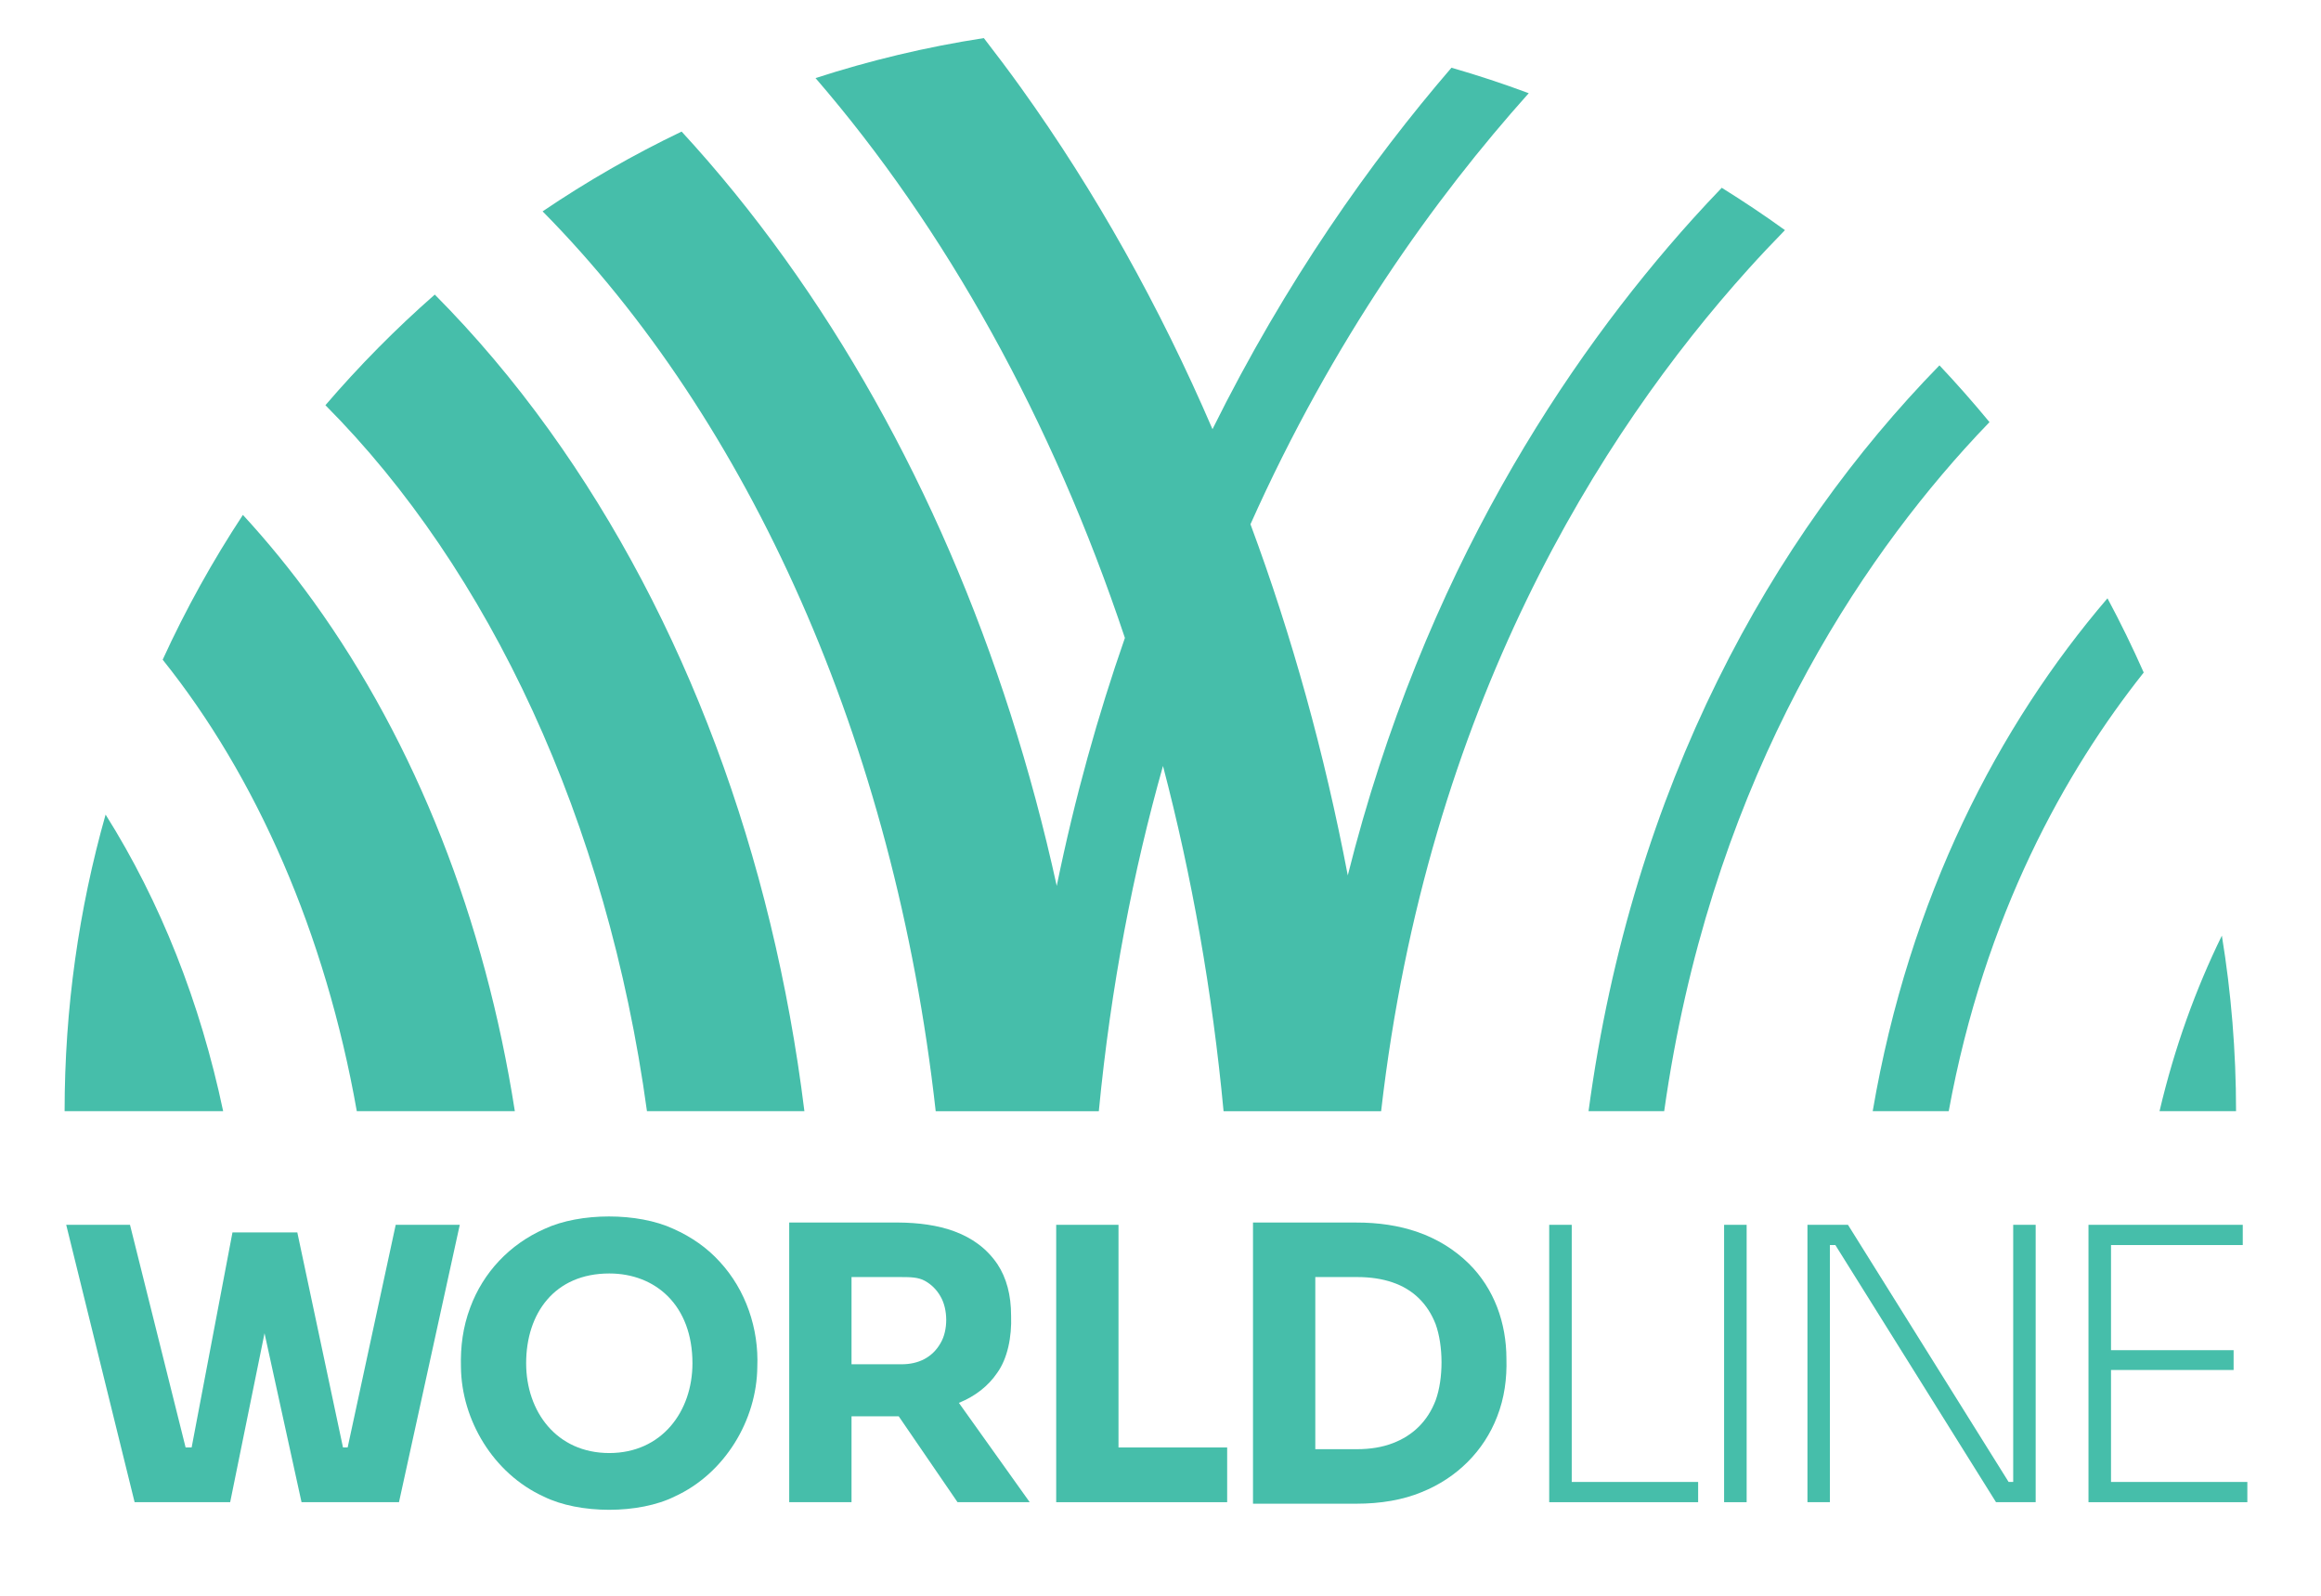 <?xml version="1.0" encoding="UTF-8" standalone="no"?>
<!-- Generator: Adobe Illustrator 26.0.2, SVG Export Plug-In . SVG Version: 6.00 Build 0)  -->

<svg
   version="1.1"
   id="Layer_1"
   x="0px"
   y="0px"
   viewBox="0 0 1600 1100"
   xml:space="preserve"
   sodipodi:docname="logo-worldline.svg"
   width="1600"
   height="1100"
   inkscape:version="1.3.1 (9b9bdc1480, 2023-11-25, custom)"
   xmlns:inkscape="http://www.inkscape.org/namespaces/inkscape"
   xmlns:sodipodi="http://sodipodi.sourceforge.net/DTD/sodipodi-0.dtd"
   xmlns="http://www.w3.org/2000/svg"
   xmlns:svg="http://www.w3.org/2000/svg"><defs
   id="defs14">
	
	
</defs><sodipodi:namedview
   id="namedview14"
   pagecolor="#ffffff"
   bordercolor="#000000"
   borderopacity="0.25"
   inkscape:showpageshadow="2"
   inkscape:pageopacity="0.0"
   inkscape:pagecheckerboard="0"
   inkscape:deskcolor="#d1d1d1"
   inkscape:zoom="0.3537362"
   inkscape:cx="596.48969"
   inkscape:cy="1058.6985"
   inkscape:window-width="1854"
   inkscape:window-height="1131"
   inkscape:window-x="66"
   inkscape:window-y="32"
   inkscape:window-maximized="1"
   inkscape:current-layer="Layer_1" />
<style
   type="text/css"
   id="style1">
	.st0{fill:#46BEAA;}
</style>
<g
   id="g7"
   transform="matrix(3.762,0,0,3.762,-6227.391,-261.091)">
		<path
   class="st0"
   d="m 1735.01,123.38 c -7.15,6.27 -13.85,13.05 -20.04,20.27 29.99,30.12 51.64,76.1 58.92,129.35 h 28.85 c -5.81,-46.92 -21.92,-90.24 -46.77,-124.79 -6.55,-9.11 -13.57,-17.39 -20.96,-24.83 z"
   id="path1" />
		<path
   class="st0"
   d="m 1699.85,163.75 c -5.54,8.42 -10.47,17.28 -14.7,26.53 17.17,21.41 29.81,50.12 35.57,82.72 h 28.96 c -5.47,-35.03 -18.09,-67.31 -36.92,-93.42 -4.1,-5.67 -8.41,-10.95 -12.91,-15.83 z"
   id="path2" />
		<path
   class="st0"
   d="m 1667.18,273 h 29.05 c -4.18,-19.86 -11.47,-38.34 -21.54,-54.34 -4.89,17.27 -7.51,35.5 -7.51,54.34 z"
   id="path3" />
		<path
   class="st0"
   d="m 1982.42,111.57 c -3.76,-2.72 -7.63,-5.3 -11.58,-7.76 -1.8,1.88 -3.59,3.78 -5.34,5.73 -23.12,25.68 -49.32,64.97 -63.19,120.26 -4.25,-22.31 -10.22,-43.86 -17.83,-64.34 15.06,-33.69 33.76,-59.74 50.99,-78.98 -4.64,-1.73 -9.36,-3.29 -14.16,-4.67 -14.8,17.19 -30.35,39.12 -43.79,66.23 -9.68,-22.5 -21.43,-43.51 -35.1,-62.57 -2.23,-3.11 -4.5,-6.12 -6.8,-9.09 -10.58,1.63 -20.88,4.1 -30.84,7.33 23.87,27.63 43.35,62.64 56.69,102.58 -4.91,14.08 -9.17,29.2 -12.49,45.44 -9.4,-42.85 -26.3,-82.18 -49.78,-114.88 -6.01,-8.37 -12.34,-16.16 -18.96,-23.34 -8.87,4.25 -17.38,9.14 -25.47,14.62 37.73,38.2 64.47,97.06 72.03,164.88 h 29.89 c 2.22,-22.99 6.33,-44.05 11.76,-63.26 5.28,20.14 9.04,41.32 11.1,63.26 h 28.87 c 8.53,-74.19 40.12,-124.13 67.27,-154.28 2.23,-2.48 4.48,-4.85 6.73,-7.16 z"
   id="path4" />
		<path
   class="st0"
   d="m 2019.9,146.75 c -2.94,-3.57 -6,-7.04 -9.17,-10.4 -30.66,31.41 -56.29,76.97 -64.3,136.65 h 13.86 c 8.19,-57.93 33.36,-97.3 55.1,-121.42 1.49,-1.66 3,-3.26 4.51,-4.83 z"
   id="path5" />
		<path
   class="st0"
   d="m 1998.5,273 h 13.93 c 6.57,-35.91 21.34,-62.23 35.73,-80.37 -2.05,-4.63 -4.26,-9.16 -6.64,-13.6 -19.97,23.33 -36.3,54.67 -43.02,93.97 z"
   id="path6" />
		<path
   class="st0"
   d="m 2062.48,240.84 c -4.75,9.7 -8.66,20.42 -11.42,32.16 h 14.02 c 0,-10.95 -0.89,-21.69 -2.6,-32.16 z"
   id="path7" />
	</g><g
   id="g13"
   transform="translate(-36.156,762.494)">
		<polygon
   class="st0"
   points="882.11,273 882.11,235.28 807.2,235.28 807.2,81.8 764.25,81.8 764.25,273 "
   id="polygon7" />
		<polygon
   class="st0"
   points="1206.78,273 1206.78,259.05 1119.64,259.05 1119.64,81.8 1104.11,81.8 1104.11,273 "
   id="polygon8" />
		<rect
   x="1224.68"
   y="81.8"
   class="st0"
   width="15.54"
   height="191.2"
   id="rect8" />
		<polygon
   class="st0"
   points="1575.91,168.22 1491.4,168.22 1491.4,95.75 1582.22,95.75 1582.22,81.8 1475.87,81.8 1475.87,273 1585.38,273 1585.38,259.05 1491.4,259.05 1491.4,181.87 1575.91,181.87 "
   id="polygon9" />
		<polygon
   class="st0"
   points="1282.14,81.8 1282.14,273 1297.6,273 1297.6,95.75 1301.38,95.75 1412.13,273 1439.46,273 1439.46,81.8 1423.97,81.8 1423.97,259.05 1420.81,259.05 1310.07,81.8 "
   id="polygon10" />
		<polygon
   class="st0"
   points="311.2,273 353.1,81.8 308.94,81.8 275.81,235.28 272.6,235.28 241.11,87.04 196.41,87.04 168.26,235.28 164.11,235.28 125.77,81.8 81.8,81.8 128.95,273 194.82,273 218.51,156.55 244.02,273 "
   id="polygon11" />
		<path
   class="st0"
   d="m 1048.69,108.52 c -20.38,-19.93 -47.12,-28.37 -77.79,-28.29 0,0 -70.98,0 -70.98,0 v 193.82 h 70.98 c 17.29,0 32.39,-2.66 45.31,-7.99 24.37,-9.83 42.88,-28.39 51.99,-51.99 5.09,-12.98 6.82,-26.42 6.42,-40.07 -0.04,-24.51 -8.37,-48.11 -25.93,-65.48 z m -22.87,94.29 c -5.43,14.17 -15.48,24.23 -29.73,29.59 -7.16,2.71 -15.28,4.06 -24.36,4.06 H 942.87 V 117.81 h 28.86 c 9.08,0 17.2,1.22 24.36,3.67 14.28,4.83 24.31,14.85 29.73,28.81 5.35,14.83 5.48,37.46 0,52.52 z"
   id="path11" />
		<path
   class="st0"
   d="m 500.32,84.55 c -24.44,-11.36 -64.35,-11.34 -88.66,0 -24.24,10.66 -42.41,30.11 -51.34,54.22 -5.07,13.48 -6.8,27.07 -6.41,40.99 0.34,36.6 22.34,73.49 56.97,89.32 24.57,12.23 65.8,12.22 90.36,0 34.63,-15.82 56.63,-52.72 56.97,-89.32 1.11,-26.16 -7.79,-52.94 -25.93,-72.55 -8.56,-9.43 -19.21,-16.98 -31.96,-22.66 z m -44.14,154.57 c -36.41,0 -57.32,-28.64 -57.32,-61.89 0,-34.48 19.62,-61.89 57.32,-61.89 31.96,0 57.32,22.04 57.32,61.89 0,33.45 -21.33,61.89 -57.32,61.89 z"
   id="path12" />
		<path
   class="st0"
   d="m 723.61,183.81 c 7.12,-9.96 10.1,-24.74 9.55,-39.42 0,-14.14 -3.14,-25.97 -9.43,-35.49 -14.88,-21.96 -40.76,-28.47 -68.36,-28.68 0,0 -75.17,0 -75.17,0 V 273 h 42.96 v -59.2 c 0.85,-0.01 31.62,0.02 32.53,-0.01 L 696.24,273 H 746 l -48.83,-68.46 c 11.34,-4.63 20.16,-11.53 26.44,-20.73 z m -39.1,-20.42 c -5.65,9.88 -15.24,14.58 -26.98,14.54 h -34.37 v -60.11 h 34.37 c 6.28,0 11.7,0.09 16.24,2.62 4.54,2.53 8.12,6.11 10.74,10.74 5.15,8.8 5.33,23.24 0,32.21 z"
   id="path13" />
	</g>
</svg>
